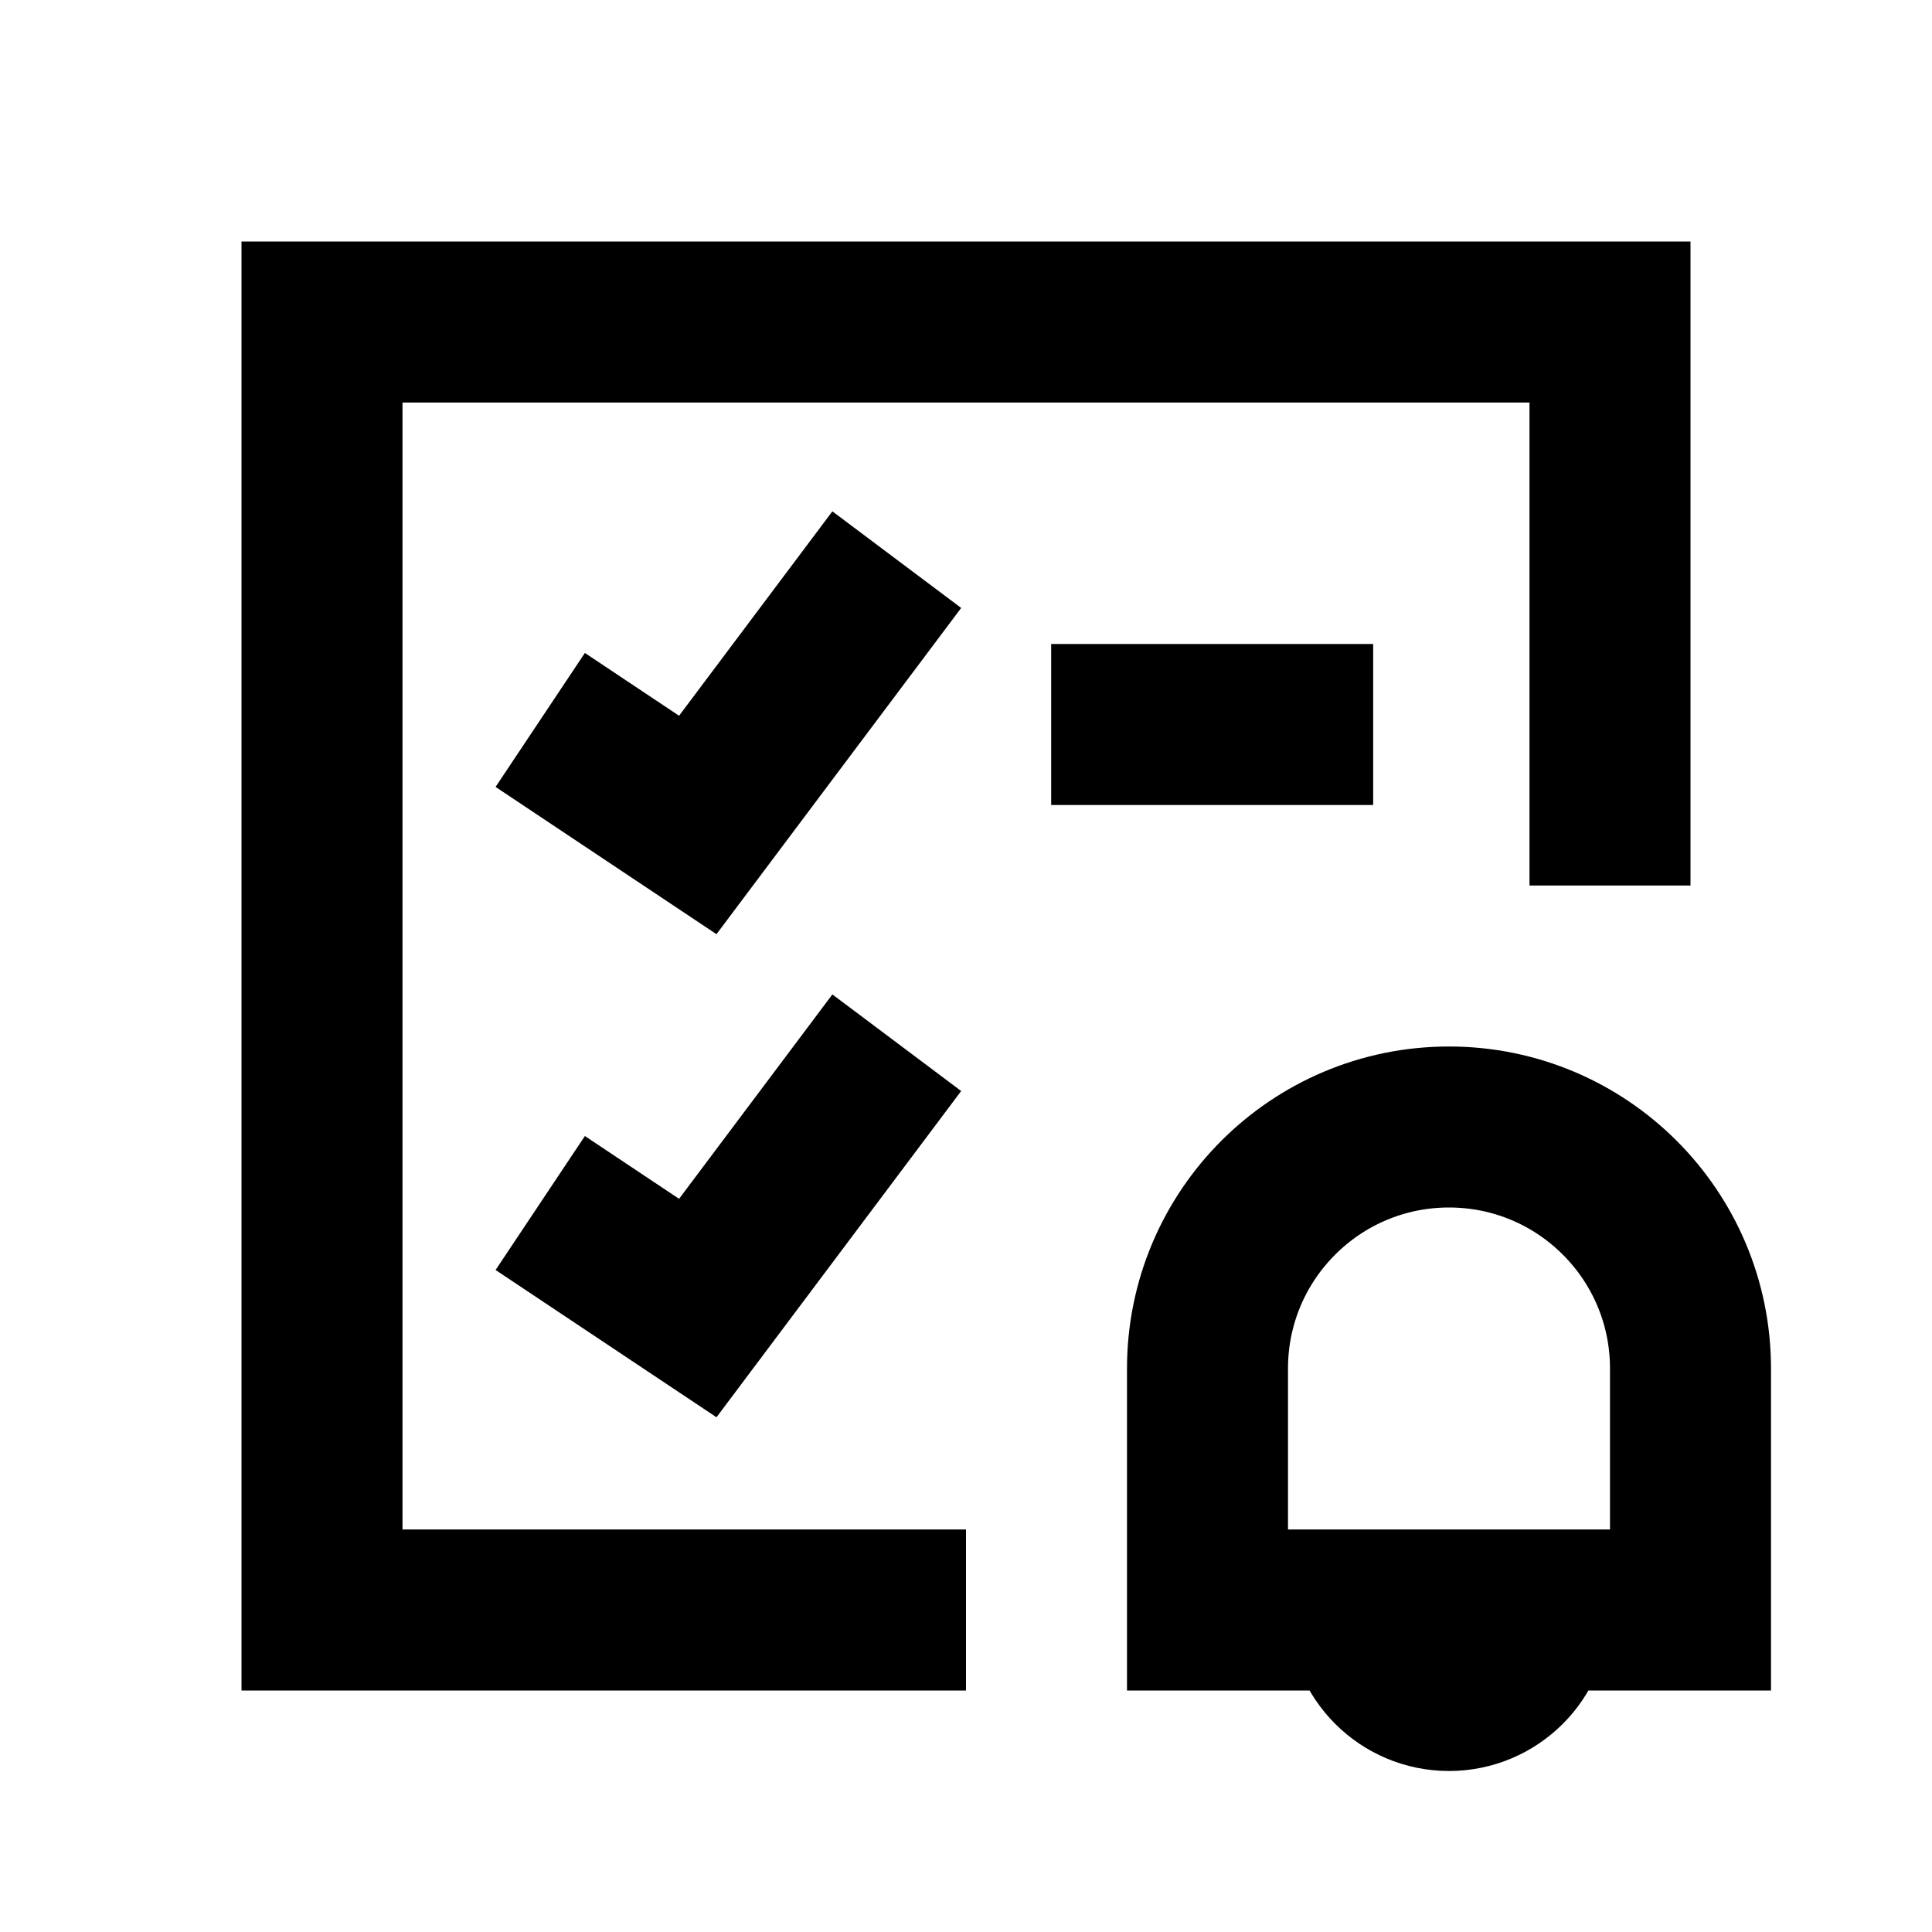 <svg width="24" height="24" viewBox="0 0 24 24" fill="none" xmlns="http://www.w3.org/2000/svg">
<path d="M7.543 9.498L8.668 10.248L10.54 7.752M14.058 9H16.058M7.543 15.499L8.668 16.249L10.54 13.753M11 20H4V4H20V10M19 20C19 20.552 18.552 21 18 21C17.448 21 17 20.552 17 20M21 20V17C21 15.343 19.657 14 18 14C16.343 14 15 15.343 15 17V20H21Z" stroke="black" stroke-width="2" stroke-linecap="square"/>
</svg>
